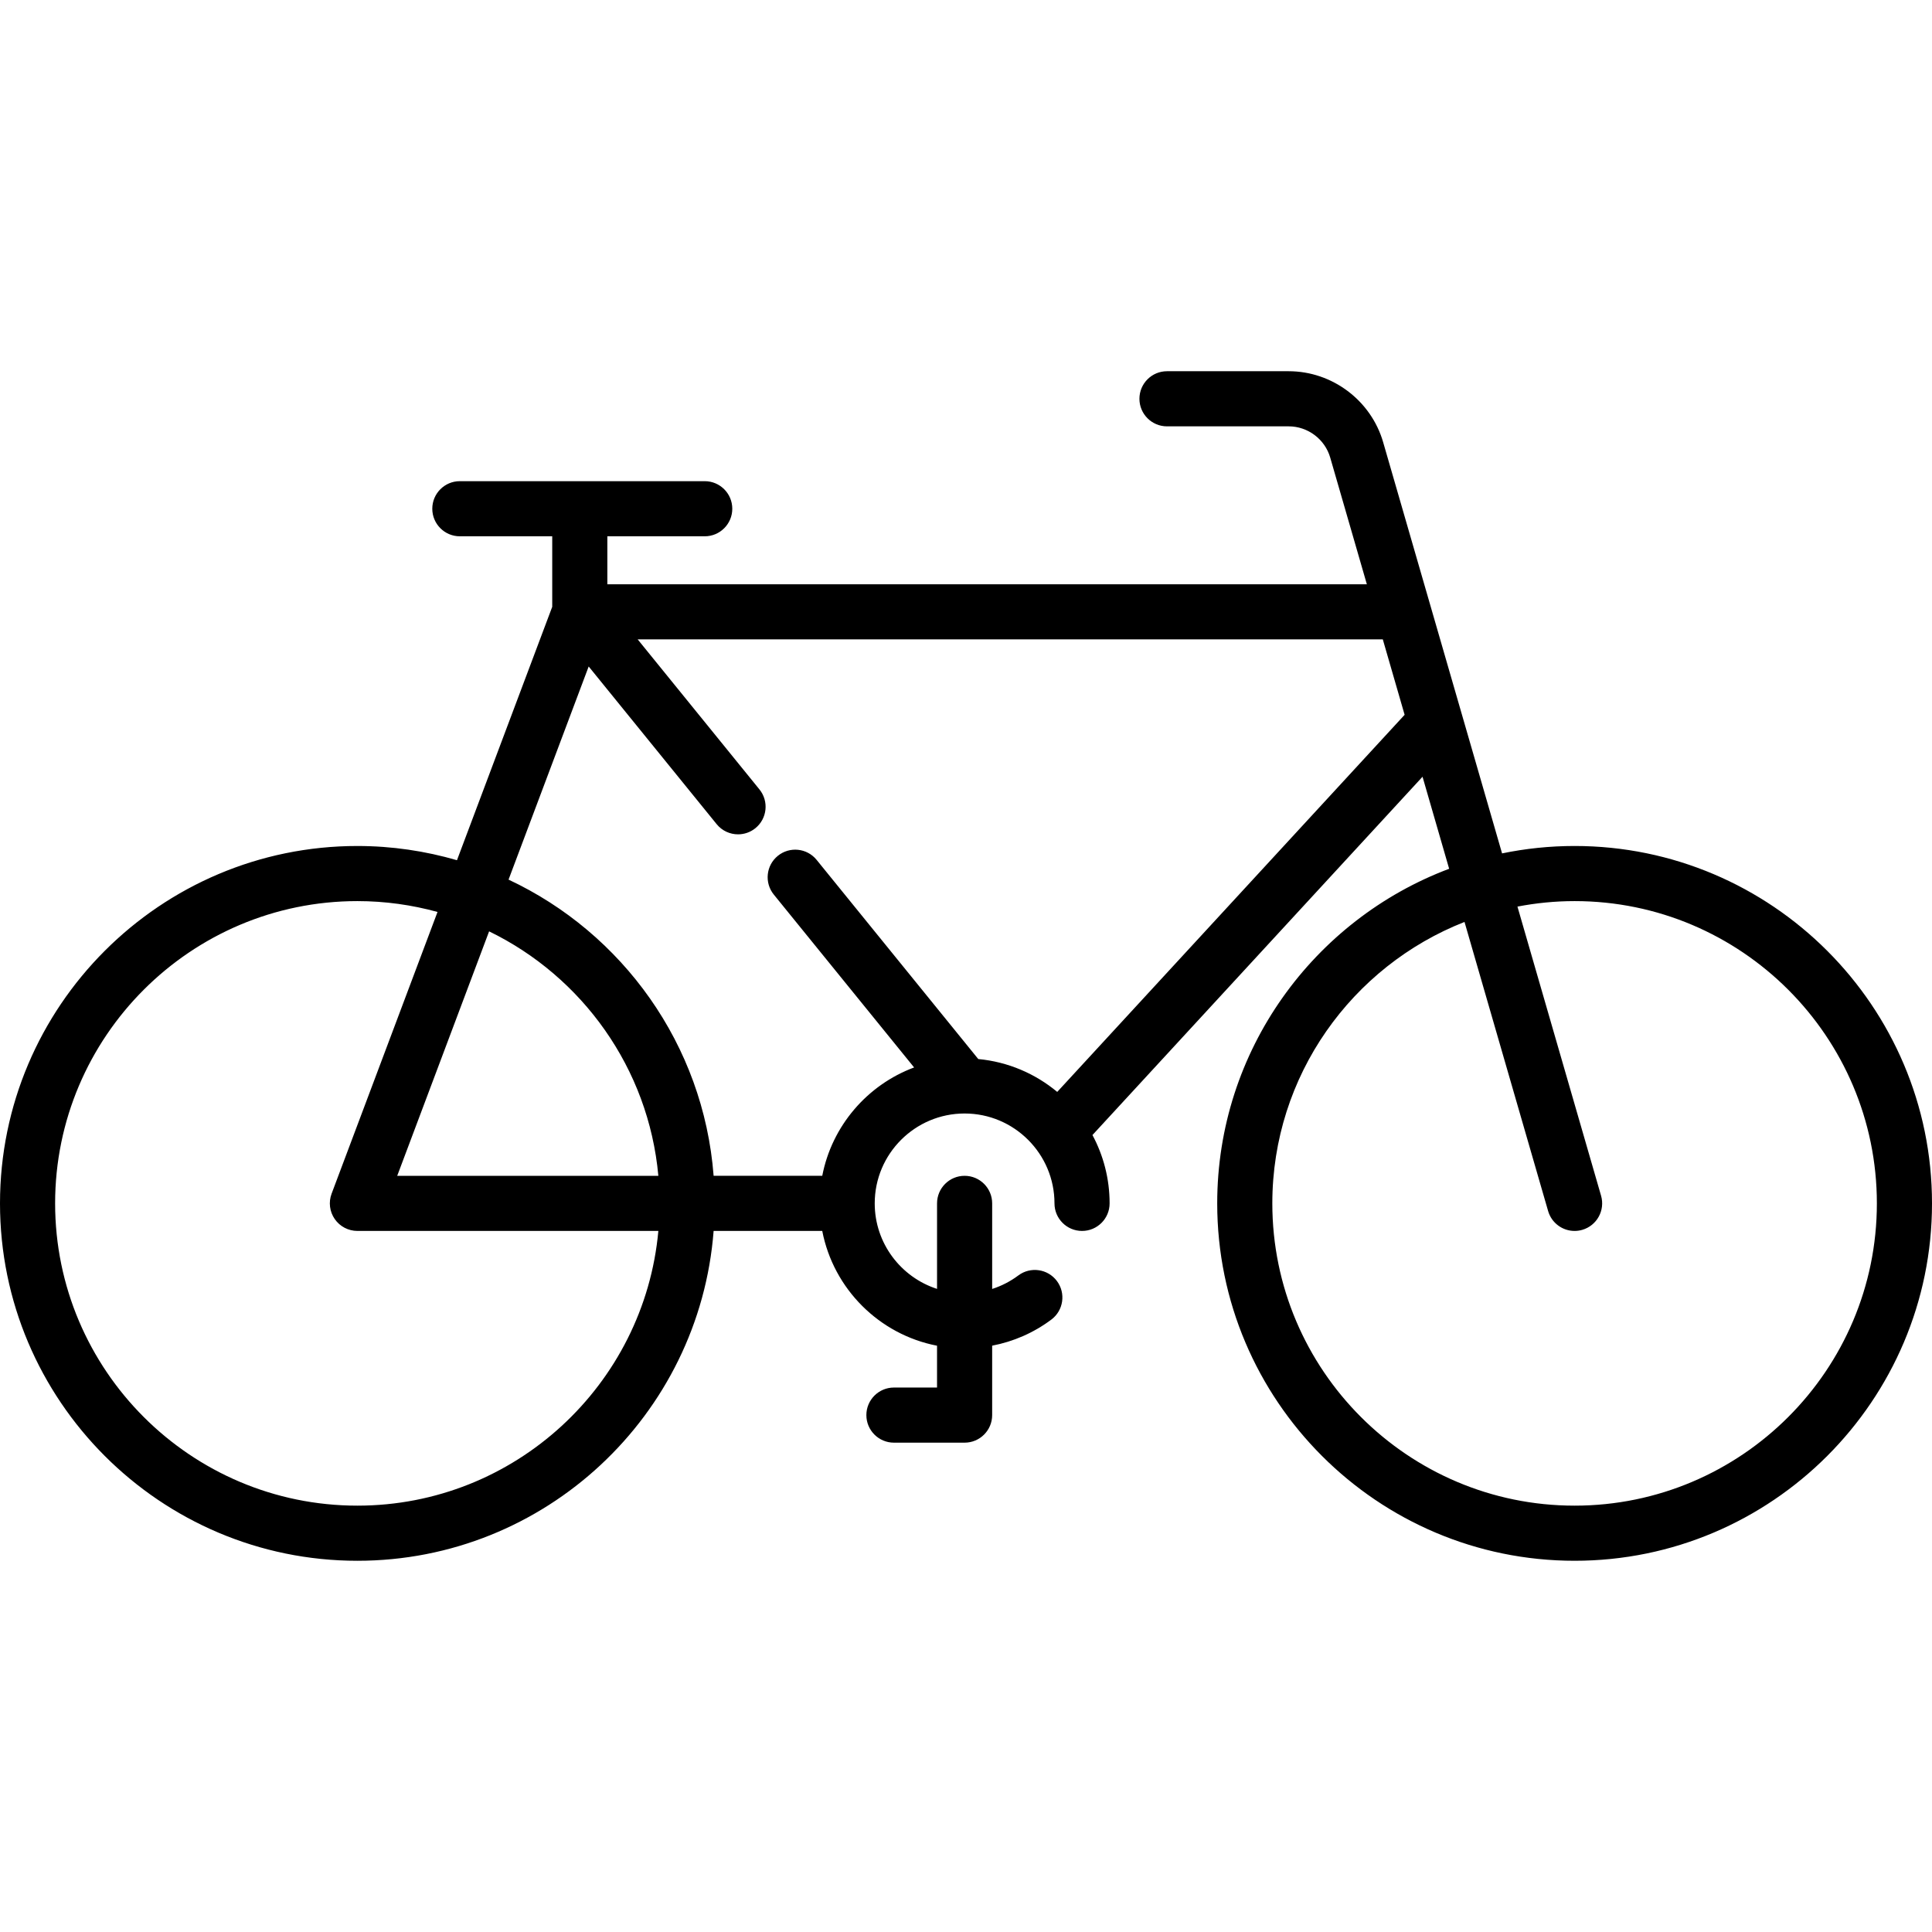 <?xml version="1.0" encoding="iso-8859-1"?>
<!-- Generator: Adobe Illustrator 19.0.0, SVG Export Plug-In . SVG Version: 6.00 Build 0)  -->
<svg version="1.1" id="Layer_1" xmlns="http://www.w3.org/2000/svg" xmlns:xlink="http://www.w3.org/1999/xlink" x="0px" y="0px"
	 viewBox="0 0 512.002 512.002" style="enable-background:new 0 0 512.002 512.002;" xml:space="preserve">
<path d="M417.286,224.195c-6.584,0-13.012,0.679-19.22,1.964l-31.51-108.955c-3.206-11.085-13.503-18.826-25.042-18.826h-32.248
	c-4.034,0-7.304,3.27-7.304,7.304s3.27,7.304,7.304,7.304h32.248c5.072,0,9.599,3.404,11.009,8.277l9.71,33.575H160.954v-12.714
	h25.806c4.034,0,7.304-3.27,7.304-7.304c0-4.034-3.27-7.304-7.304-7.304h-64.895c-4.034,0-7.304,3.27-7.304,7.304
	c0,4.034,3.27,7.304,7.304,7.304h24.481v18.691l-25.244,67.151c-8.383-2.436-17.23-3.769-26.389-3.769
	C42.488,224.197,0,266.686,0,318.91s42.489,94.713,94.713,94.713c49.765,0,90.659-38.588,94.404-87.41h28.789
	c2.964,15.34,15.078,27.453,30.419,30.418v11.083h-11.424c-4.034,0-7.304,3.27-7.304,7.304s3.27,7.304,7.304,7.304h18.728
	c4.034,0,7.304-3.27,7.304-7.304v-18.4c5.652-1.083,10.984-3.401,15.681-6.912c3.231-2.414,3.892-6.991,1.479-10.223
	c-2.415-3.231-6.993-3.892-10.223-1.478c-2.126,1.589-4.464,2.786-6.935,3.58v-22.677c0-4.034-3.27-7.304-7.304-7.304
	c-4.034,0-7.304,3.27-7.304,7.304v22.663c-9.57-3.092-16.516-12.077-16.516-22.663c0-13.134,10.685-23.819,23.819-23.819
	c13.133,0,23.819,10.685,23.819,23.819c0,4.034,3.27,7.304,7.304,7.304c4.034,0,7.304-3.27,7.304-7.304
	c0-6.545-1.648-12.711-4.546-18.11l87.475-94.954l7.054,24.39c-35.87,13.494-61.465,48.144-61.465,88.674
	c0,52.226,42.489,94.713,94.713,94.713s94.714-42.489,94.714-94.713S469.511,224.195,417.286,224.195z M94.713,399.014
	c-44.171,0-80.106-35.935-80.106-80.106s35.935-80.106,80.106-80.106c7.351,0,14.465,1.016,21.233,2.878l-28.067,74.658
	c-0.843,2.243-0.533,4.758,0.832,6.727c1.364,1.97,3.608,3.146,6.005,3.146h79.756C170.769,366.971,136.42,399.014,94.713,399.014z
	 M129.619,246.82c24.651,11.985,42.26,36.247,44.852,64.785h-69.206L129.619,246.82z M280.176,289.368
	c-5.789-4.819-13.012-7.969-20.925-8.712l-42.84-52.784c-2.542-3.133-7.141-3.61-10.274-1.069c-3.132,2.542-3.61,7.141-1.069,10.274
	l37.18,45.809c-12.397,4.621-21.781,15.466-24.342,28.716h-28.789c-2.668-34.781-24.185-64.354-54.345-78.493l21.234-56.483
	l33.911,41.782c1.444,1.779,3.551,2.701,5.676,2.701c1.617,0,3.245-0.535,4.598-1.633c3.132-2.542,3.61-7.141,1.069-10.274
	l-32.27-39.761h197.468l5.781,19.99L280.176,289.368z M417.286,399.014c-44.171,0-80.106-35.935-80.106-80.106
	c0-33.88,21.151-62.891,50.933-74.583l22.156,76.611c0.925,3.198,3.843,5.277,7.013,5.277c0.672,0,1.355-0.093,2.033-0.289
	c3.876-1.121,6.108-5.171,4.987-9.045l-22.16-76.622c4.907-0.943,9.966-1.455,15.144-1.455c44.171,0,80.106,35.935,80.106,80.106
	S461.457,399.014,417.286,399.014z"/>
<g>
</g>
<g>
</g>
<g>
</g>
<g>
</g>
<g>
</g>
<g>
</g>
<g>
</g>
<g>
</g>
<g>
</g>
<g>
</g>
<g>
</g>
<g>
</g>
<g>
</g>
<g>
</g>
<g>
</g>
</svg>
